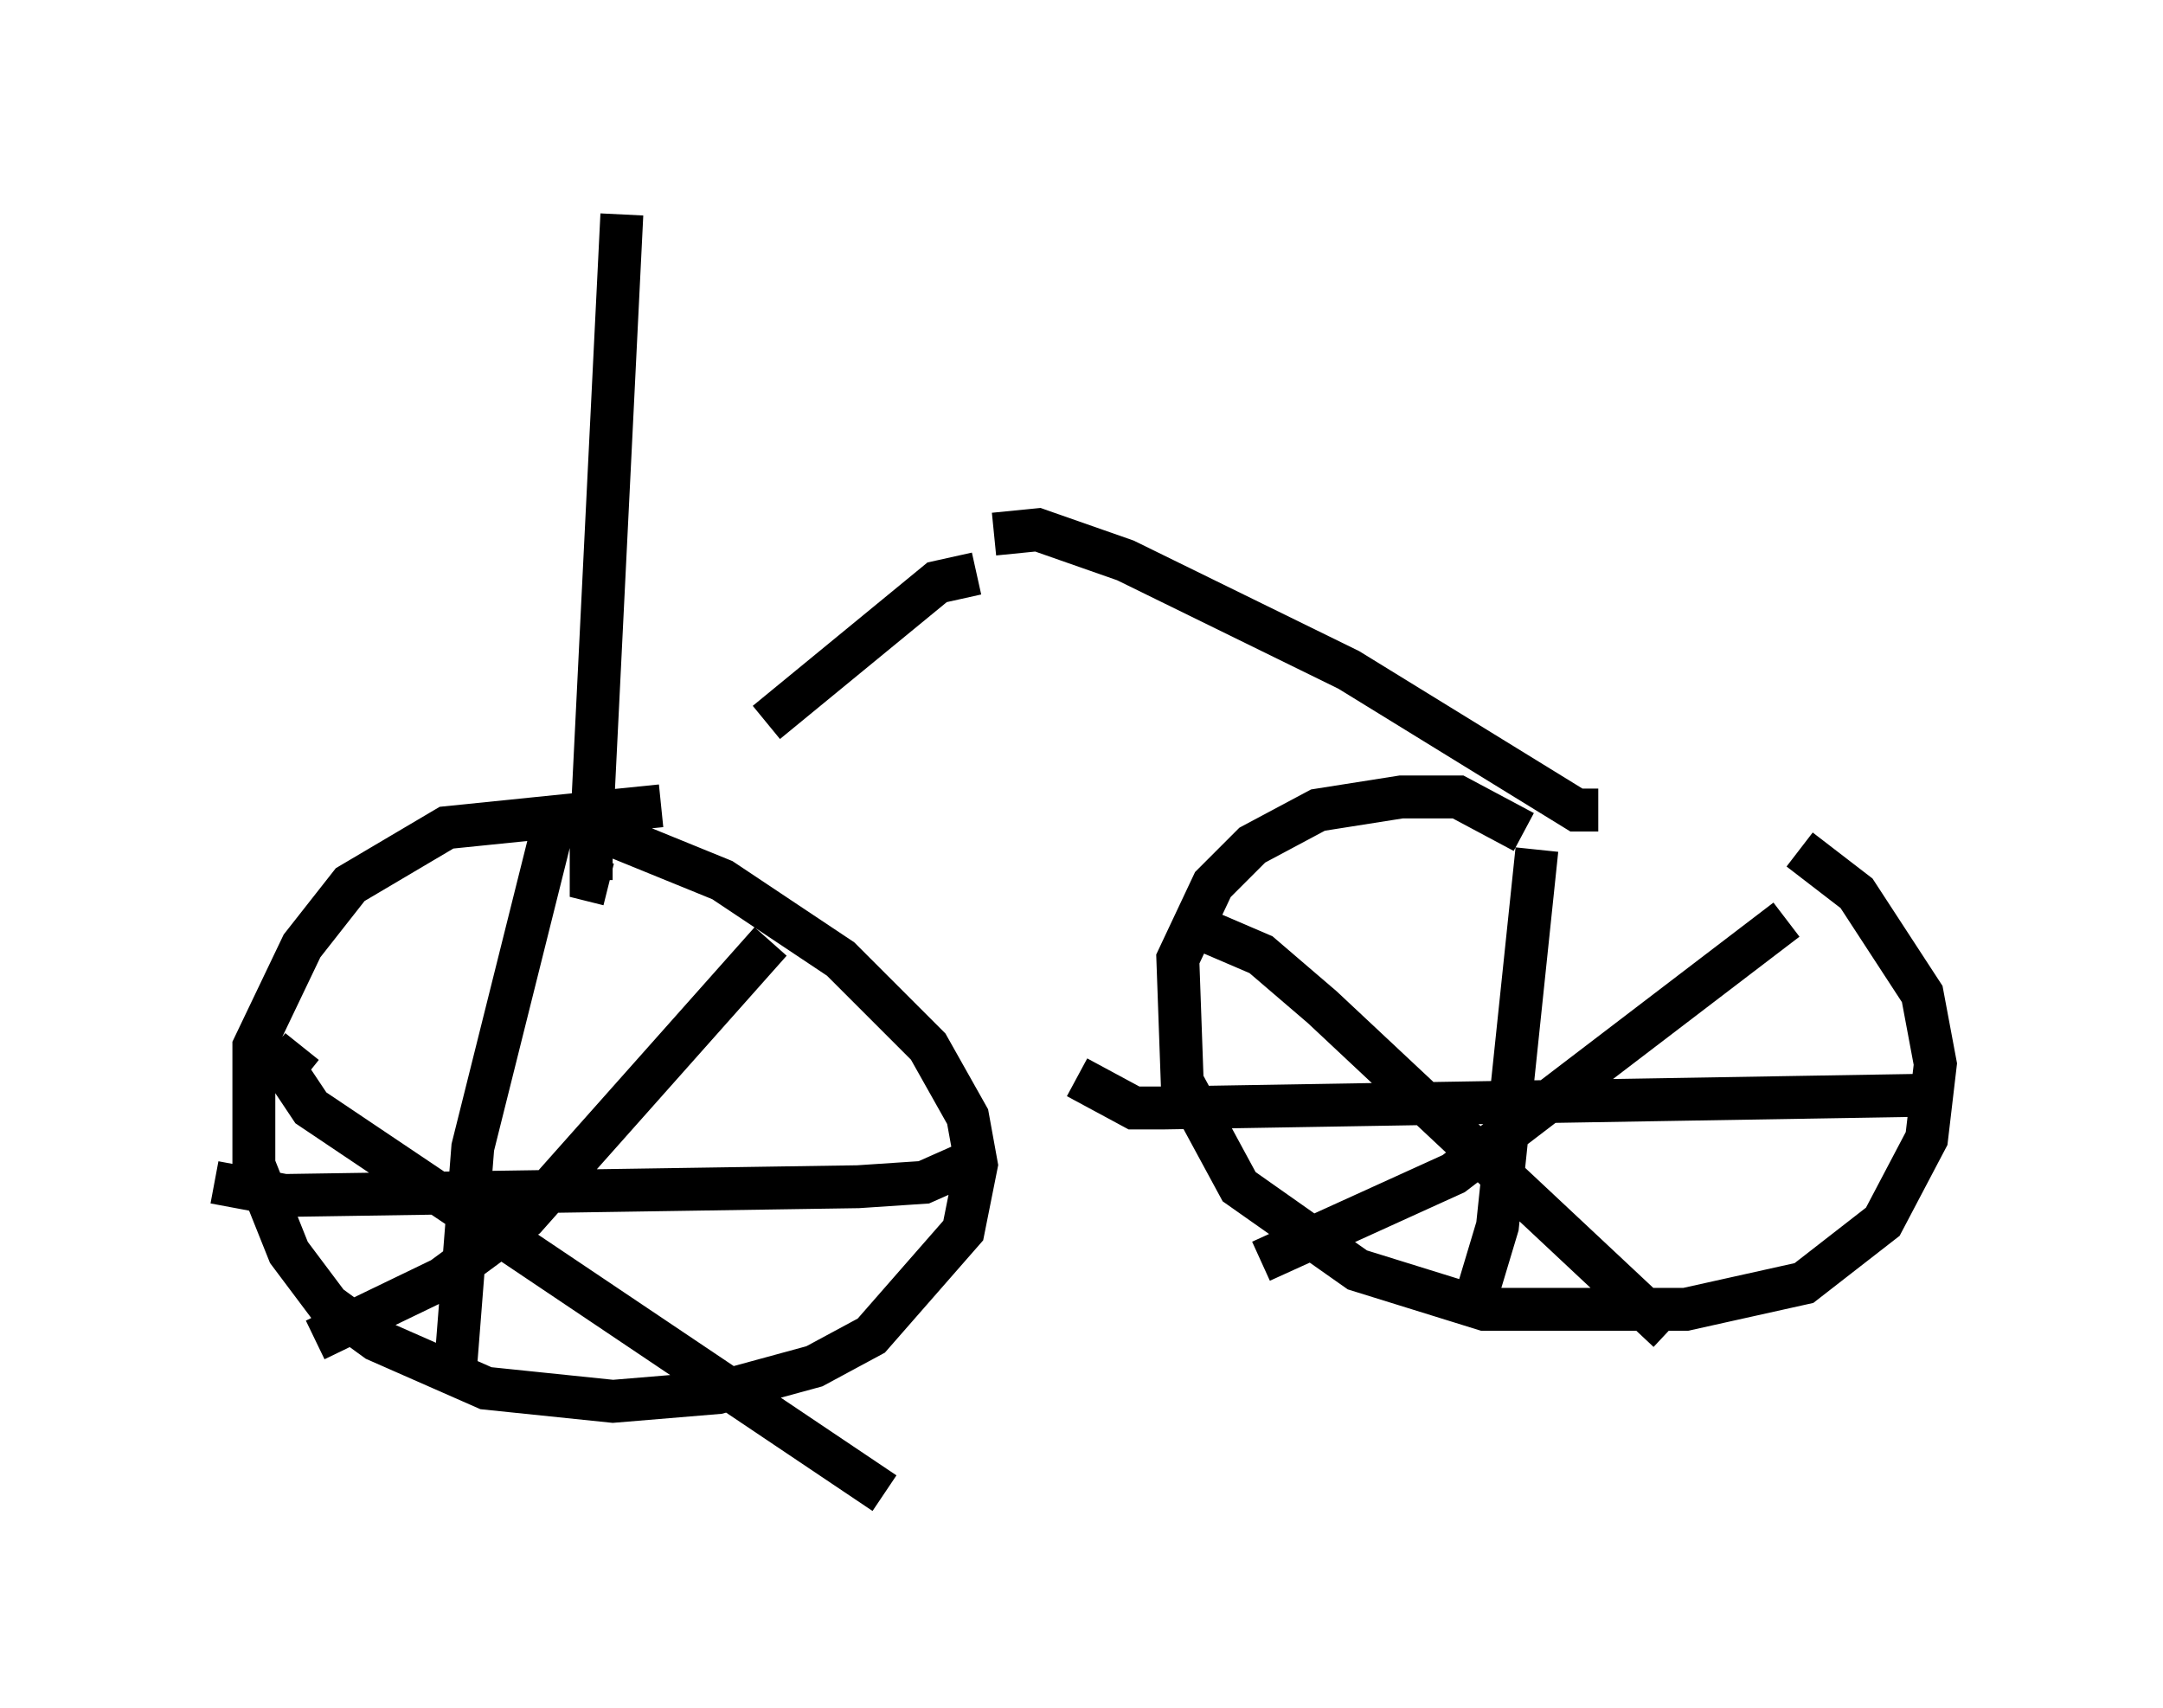 <?xml version="1.0" encoding="utf-8" ?>
<svg baseProfile="full" height="39.809" version="1.1" width="50.425" xmlns="http://www.w3.org/2000/svg" xmlns:ev="http://www.w3.org/2001/xml-events" xmlns:xlink="http://www.w3.org/1999/xlink"><defs /><rect fill="white" height="39.809" width="50.425" x="0" y="0" /><path d="M39.402, 18.986 m2.552, 0.817 l1.327, 1.021 1.531, 2.348 l0.306, 1.633 -0.204, 1.735 l-1.021, 1.94 -1.838, 1.429 l-2.756, 0.613 -4.696, 0.0 l-2.96, -0.919 -2.756, -1.94 l-1.327, -2.45 -0.102, -2.858 l0.817, -1.735 0.919, -0.919 l1.531, -0.817 1.94, -0.306 l1.327, 0.0 1.531, 0.817 m-21.438, 0.0 l2.756, 1.123 2.756, 1.838 l2.042, 2.042 0.919, 1.633 l0.204, 1.123 -0.306, 1.531 l-2.144, 2.45 -1.327, 0.715 l-2.246, 0.613 -2.45, 0.204 l-2.96, -0.306 -2.552, -1.123 l-1.123, -0.817 -0.919, -1.225 l-0.817, -2.042 0.0, -2.756 l1.123, -2.348 1.123, -1.429 l2.246, -1.327 5.002, -0.51 m20.417, 1.021 l-0.919, 8.779 -0.613, 2.042 m11.127, -5.104 l-18.273, 0.306 -0.715, 0.0 l-1.327, -0.715 m16.538, -3.675 l-7.758, 5.921 -4.492, 2.042 m9.494, 1.633 l-8.065, -7.554 -1.429, -1.225 l-1.429, -0.613 m-15.006, -2.654 l-1.94, 7.758 -0.408, 5.206 m11.842, -4.798 l-0.919, 0.408 -1.531, 0.102 l-13.373, 0.204 -1.633, -0.306 m12.965, -5.615 l-5.717, 6.431 -1.94, 1.429 l-2.96, 1.429 m-0.306, -6.84 l-0.408, 0.51 0.613, 0.919 l13.373, 8.983 m16.64, -15.925 l-0.51, 0.0 -5.308, -3.267 l-5.206, -2.552 -2.042, -0.715 l-1.021, 0.102 m-8.983, 8.167 l-0.408, -0.102 0.0, -1.021 l0.715, -14.496 m8.269, 8.371 l-0.919, 0.204 -3.981, 3.267 " fill="none" stroke="black" stroke-width="1" /></svg>